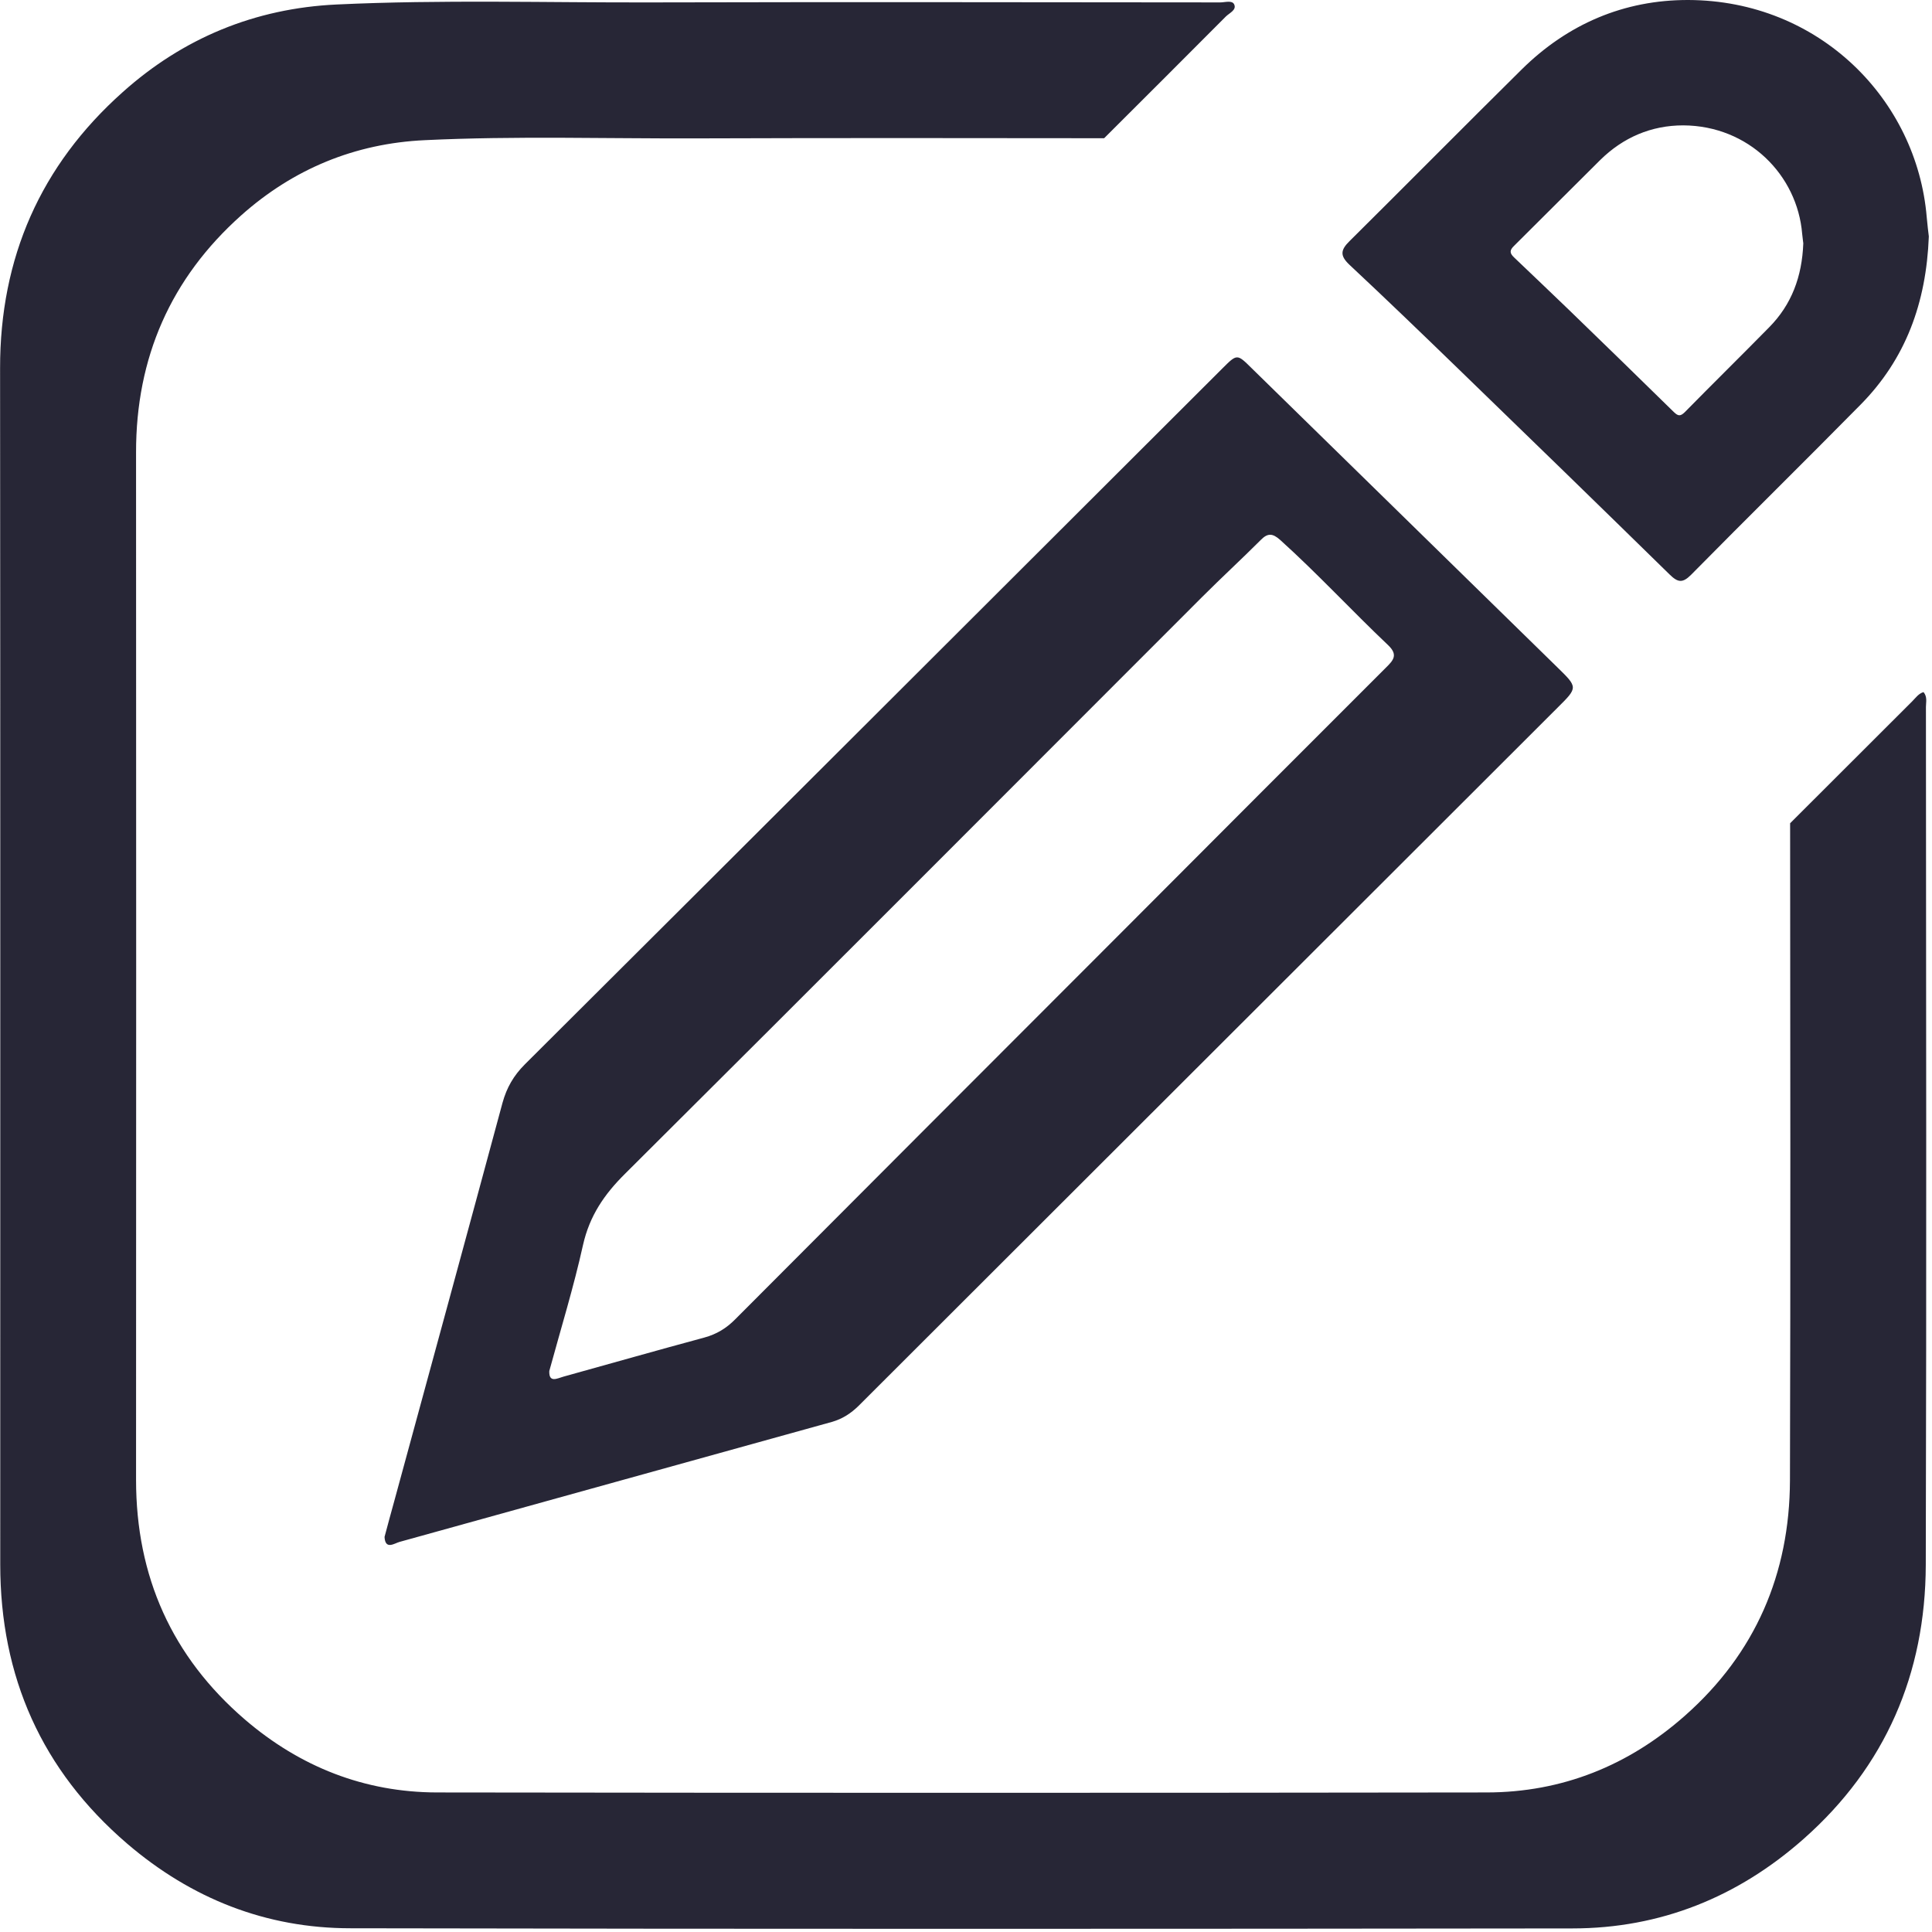 <?xml version="1.0" standalone="no"?><!DOCTYPE svg PUBLIC "-//W3C//DTD SVG 1.1//EN" "http://www.w3.org/Graphics/SVG/1.1/DTD/svg11.dtd"><svg xmlns:xlink="http://www.w3.org/1999/xlink" xmlns="http://www.w3.org/2000/svg" version="1.1" width="200" height="200" viewBox="0 0 200 200"><defs><style type="text/css"><![CDATA[
@font-face {
  font-family: "ifont";
  src: url("//at.alicdn.com/t/font_1442373896_4754455.eot?#iefix") format("embedded-opentype"), url("//at.alicdn.com/t/font_1442373896_4754455.woff") format("woff"), url("//at.alicdn.com/t/font_1442373896_4754455.ttf") format("truetype"), url("//at.alicdn.com/t/font_1442373896_4754455.svg#ifont") format("svg");
}

]]></style></defs><g class="transform-group"><g transform="scale(0.195, 0.195)"><path d="M826.768 354.275C772.586 301.287 718.489 248.3 664.307 195.312 656.713 187.803 656.713 187.803 648.863 195.653 525.482 318.779 402.185 441.99 278.633 565.03 272.66 571.003 268.991 577.403 266.773 585.423 247.745 655.988 228.461 726.553 209.263 797.032 207.556 803.261 205.85 809.405 204.143 815.889 204.485 823.057 209.519 819.217 212.164 818.535 288.616 797.374 365.068 776.042 441.521 754.881 447.238 753.26 451.675 750.359 455.855 746.263 579.493 622.711 703.216 499.159 826.854 375.692 837.69 364.941 837.69 364.941 826.768 354.275ZM735.811 354.36C689.137 400.948 642.549 447.707 595.961 494.38 527.444 562.983 458.842 631.585 390.41 700.272 385.632 705.136 380.427 708.293 373.857 710.085 348.856 716.826 324.027 723.908 299.111 730.819 295.784 731.758 291.347 734.318 291.603 727.833 297.831 705.051 304.572 683.207 309.521 660.852 313.019 645.408 320.784 634.059 331.791 623.138 434.183 521.258 536.147 418.952 638.283 316.817 648.522 306.577 659.102 296.85 669.342 286.611 673.011 282.857 675.656 283.113 679.581 286.611 699.376 304.444 717.551 324.155 736.92 342.5 742.296 347.619 739.736 350.52 735.811 354.36ZM1022.848 115.361C1017.643 52.817 965.765 0.256 896.309 0 862.179-0.085 832.229 12.714 807.741 36.947 777.194 67.152 746.988 97.699 716.442 127.99 711.578 132.768 711.322 135.754 716.356 140.533 735.981 158.878 755.265 177.479 774.549 196.165 811.922 232.344 849.209 268.607 886.326 304.956 890.763 309.308 893.238 309.649 897.76 305.127 927.624 274.836 957.915 245.057 987.779 214.766 1011.585 190.619 1022.592 160.926 1023.957 125.515 1023.701 123.297 1023.189 119.372 1022.848 115.361ZM939.228 173.725C924.382 188.827 909.194 203.759 894.347 218.862 892.043 221.081 890.848 220.91 888.63 218.777 870.114 200.602 851.513 182.513 832.827 164.424 823.185 155.209 813.543 145.908 803.816 136.693 801.256 134.304 801.427 132.768 803.816 130.464 819.089 115.361 834.192 100.088 849.465 84.985 861.667 72.954 876.599 66.555 893.579 66.555 928.307 66.726 954.16 92.921 956.72 124.15 956.976 126.113 957.147 128.16 957.317 129.184 956.635 146.932 951.089 161.694 939.228 173.725ZM1021.141 367.415C1018.496 368.183 1016.961 370.487 1015.169 372.279 993.581 393.866 971.908 415.454 950.321 437.041 950.406 553.341 950.577 669.64 950.235 785.94 950.065 835.429 931.89 877.751 894.517 910.772 864.653 937.223 829.328 951.558 789.054 951.558 603.384 951.814 417.629 951.814 231.96 951.558 193.477 951.473 159.347 937.991 130.08 912.905 91.171 879.457 72.229 836.794 72.229 785.599 72.314 603.769 72.314 422.024 72.229 240.279 72.144 189.851 90.659 147.7 128.032 114.338 155.593 89.764 188.358 76.111 225.645 74.405 273.684 72.101 321.723 73.637 369.847 73.466 441.947 73.21 514.048 73.296 586.149 73.381 607.736 51.879 629.238 30.377 650.741 8.789 652.618 6.912 656.628 5.291 655.177 2.304 654.068 0 650.314 1.28 647.754 1.28 547.325 1.195 446.982 1.024 346.553 1.28 290.579 1.451 234.605-0.256 178.631 2.39 135.285 4.437 97.144 20.223 65.062 48.978 21.545 87.801-0.042 136.864 0.043 195.568 0.214 407.177 0.128 618.871 0.128 830.48 0.128 890.123 22.142 939.783 67.451 978.692 101.496 1007.873 141.173 1023.659 186.054 1023.659 402.271 1024.085 618.487 1024 834.704 1023.744 881.548 1023.744 922.675 1007.02 957.488 976.217 1000.919 937.821 1022.165 888.502 1022.336 830.822 1022.763 679.026 1022.507 527.146 1022.421 375.265 1022.421 372.791 1023.275 369.975 1021.141 367.415Z" fill="#272636"></path></g></g></svg>